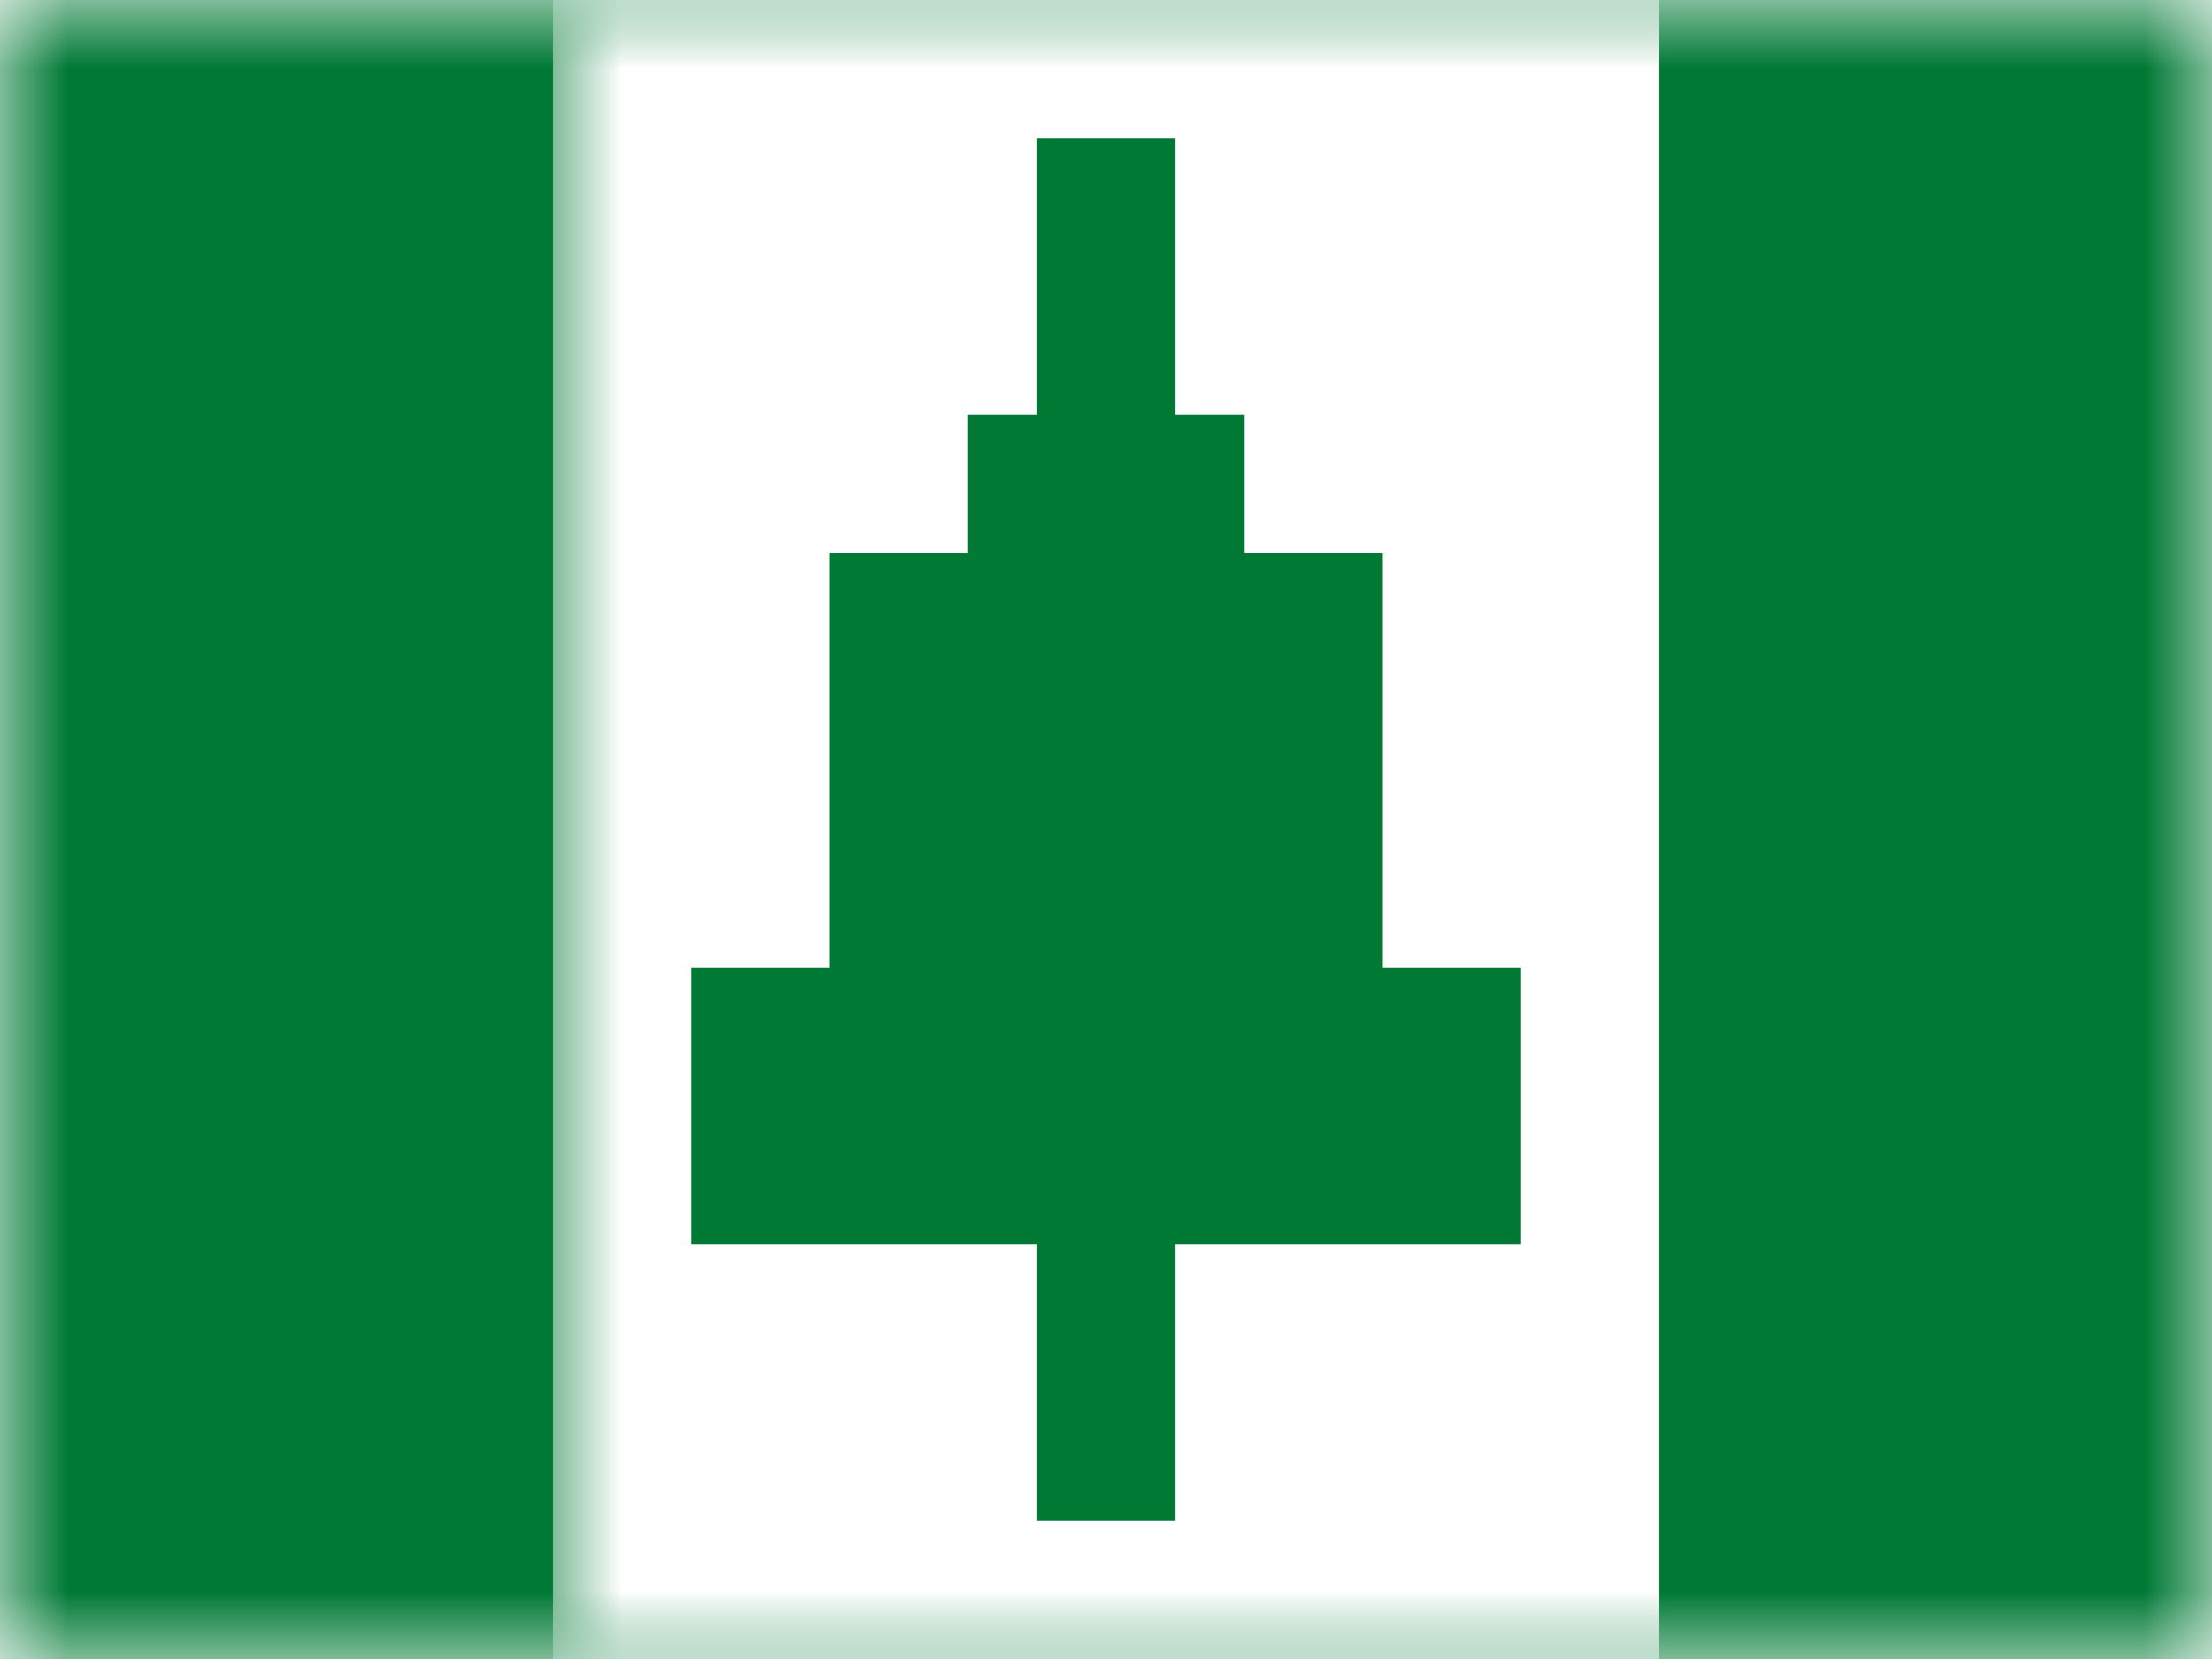 <?xml version="1.0" encoding="UTF-8"?>
<svg width="16px" height="12px" viewBox="0 0 16 12" version="1.1" xmlns="http://www.w3.org/2000/svg" xmlns:xlink="http://www.w3.org/1999/xlink">
    <rect x="0" y="0" width="16" height="12" fill="#333333" stroke="none"/>
    <title>NF</title>
    <defs>
        <rect id="path-1" x="0" y="0" width="16" height="12"></rect>
    </defs>
    <g id="NF" stroke="none" stroke-width="1" fill="none" fill-rule="evenodd">
        <g>
            <mask id="mask-2" fill="white">
                <use xlink:href="#path-1"></use>
            </mask>
            <use id="Rectangle-77" fill="#FFFFFF" xlink:href="#path-1"></use>
            <rect id="Rectangle-119-Copy" fill="#007934" mask="url(#mask-2)" x="0" y="0" width="16" height="12"></rect>
            <rect id="Rectangle-119-Copy-115" fill="#FFFFFF" mask="url(#mask-2)" x="4" y="0" width="8" height="12"></rect>
            <path d="M7.5,1 L8.5,1 L8.5,3 L9,3 L9,4 L10,4 L10,7 L11,7 L11,9 L8.5,9 L8.5,11 L7.5,11 L7.5,9 L5,9 L5,7 L6,7 L6,4 L7,4 L7,3 L7.5,3 L7.5,1 Z" id="Combined-Shape" fill="#007934" mask="url(#mask-2)"></path>
            <g id="Overlay" mask="url(#mask-2)" opacity="0" stroke="#000000" stroke-opacity="0.504">
                <g>
                    <rect style="mix-blend-mode: multiply;" x="0.5" y="0.5" width="15" height="11"></rect>
                </g>
            </g>
        </g>
    </g>
</svg>